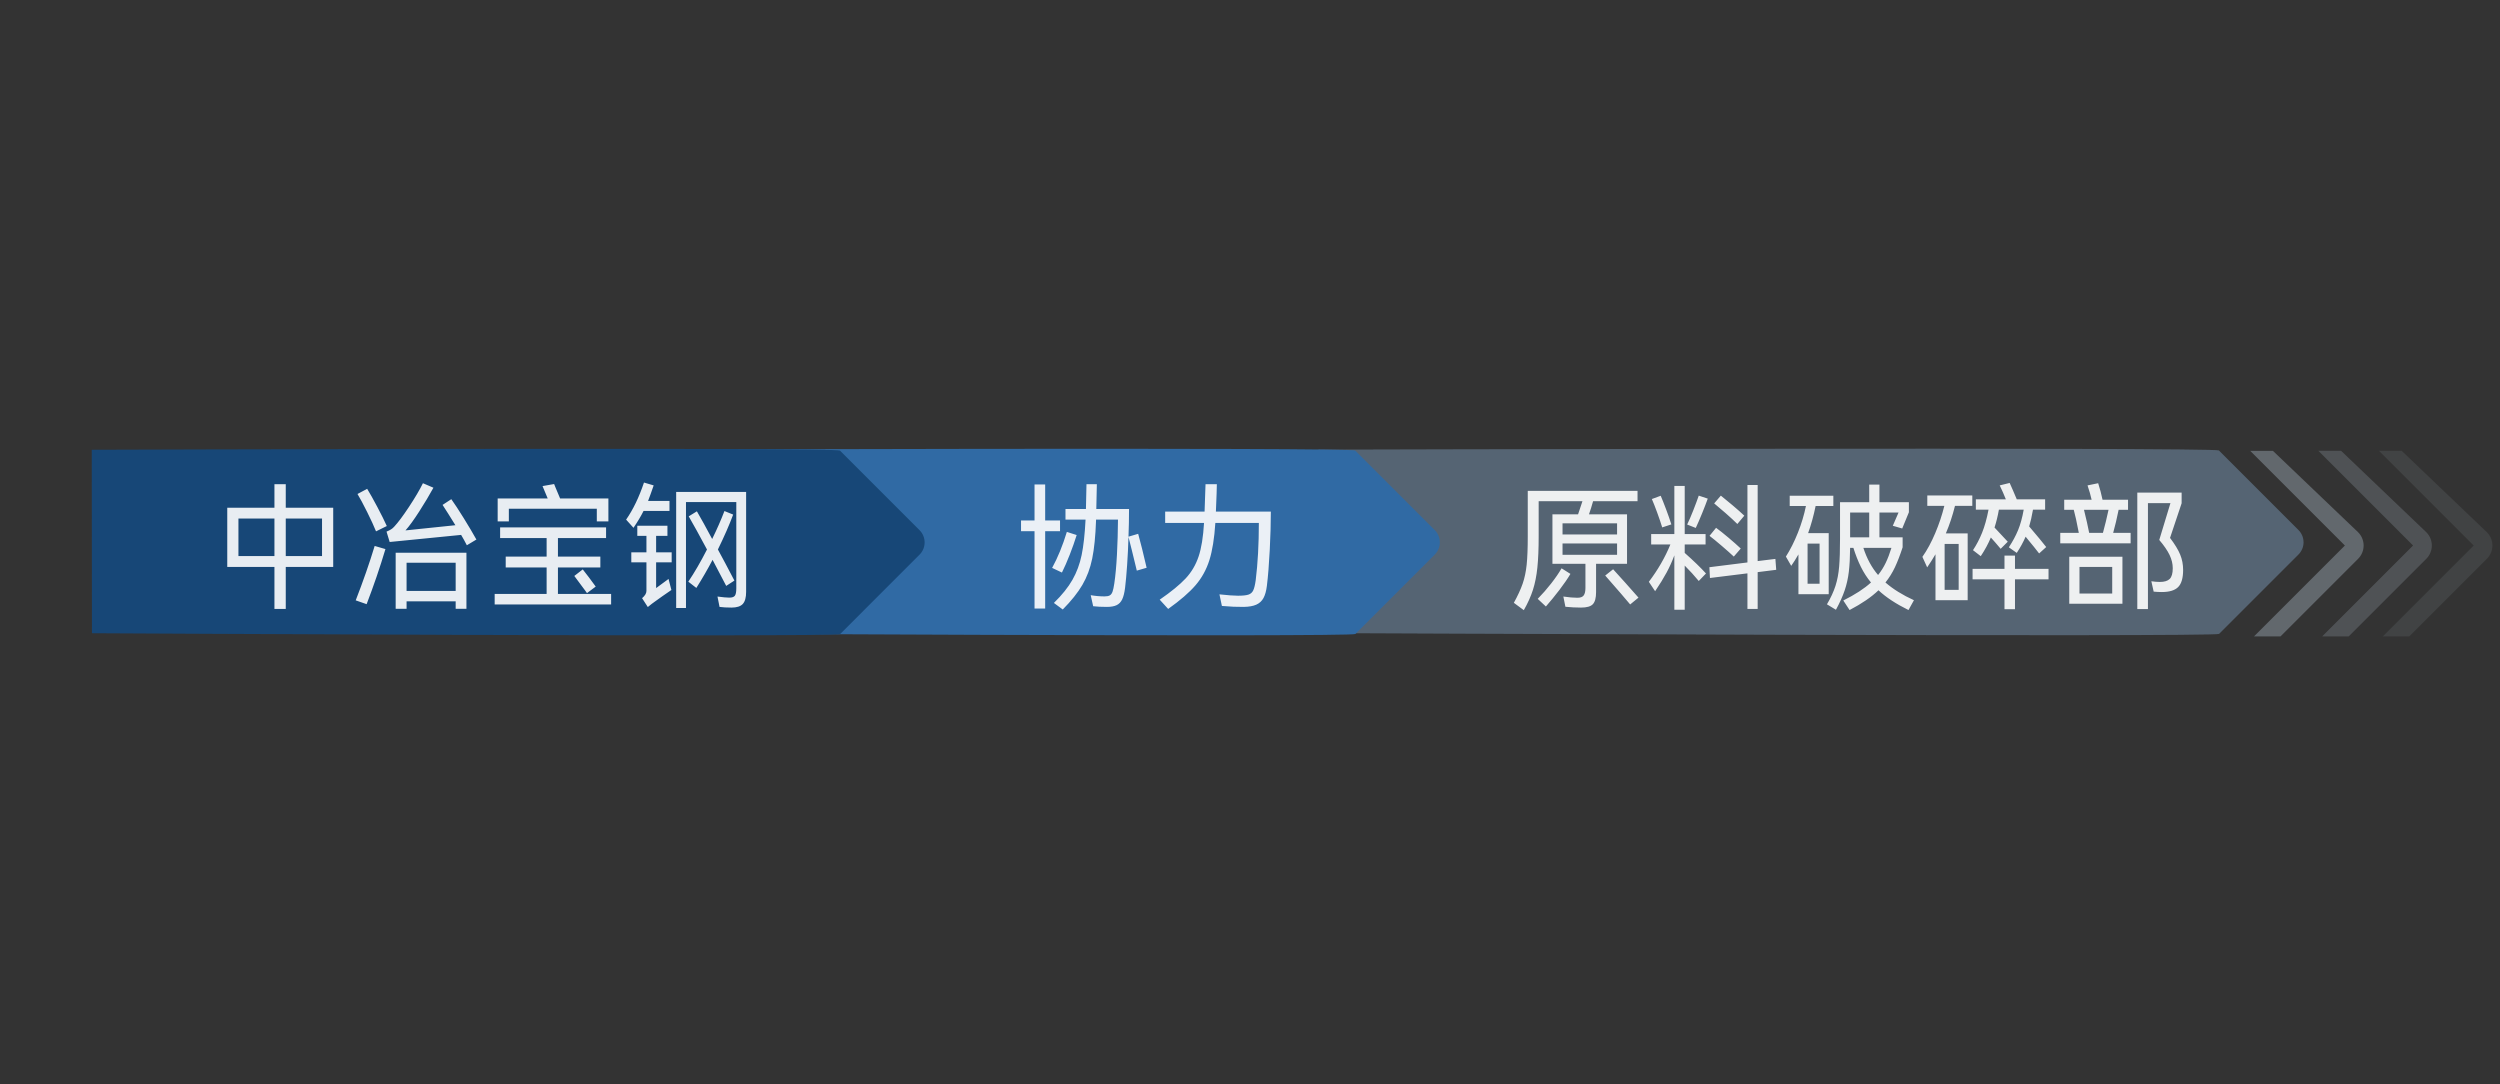 <svg xmlns="http://www.w3.org/2000/svg" xmlns:xlink="http://www.w3.org/1999/xlink" fill="none" version="1.1" width="330" height="143.098" viewBox="0 0 330 143.098"><rect x="0" y="0" width="330" height="143.098" fill="#333333" stroke="none"/><g><g transform="matrix(-0.707,0.707,0.707,0.707,398.412,-165.028)"><path d="M318.411,1.045C318.008,0.641,317.605,0.237,317.369,0C316.965,0.404,233.384,83.504,233.384,84.135C233.384,84.135,318.411,1.045,318.411,1.045C318.411,1.045,318.411,1.045,318.411,1.045ZM250.491,101.28C251.121,101.28,334.072,17.548,334.475,17.144C334.136,16.804,333.733,16.4,333.335,16.001C333.335,16.001,250.491,101.28,250.491,101.28C250.491,101.28,250.491,101.28,250.491,101.28ZM233.384,84.135C233.384,84.135,233.384,98.994,233.384,98.994C233.384,98.994,325.922,8.572,325.922,8.572C325.922,8.572,318.411,1.045,318.411,1.045C318.411,1.045,233.384,84.135,233.384,84.135C233.384,84.135,233.384,84.135,233.384,84.135ZM235.665,101.28C235.665,101.28,250.491,101.28,250.491,101.28C250.491,101.28,333.335,16.001,333.335,16.001C333.335,16.001,325.922,8.572,325.922,8.572C325.922,8.572,235.665,101.28,235.665,101.28C235.665,101.28,235.665,101.28,235.665,101.28ZM233.384,98.994C233.384,100.256,234.405,101.28,235.665,101.28C235.665,101.28,325.922,8.572,325.922,8.572C325.922,8.572,325.922,8.572,325.922,8.572C325.922,8.572,233.384,98.994,233.384,98.994C233.384,98.994,233.384,98.994,233.384,98.994Z" fill="#7490AC" fill-opacity="0.53"/></g><g transform="matrix(-0.707,0.707,0.707,0.707,213.851,-88.58)"><path d="M200.249,11.094C199.846,10.69,199.443,10.286,199.206,10.049C198.803,10.453,129.433,79.342,129.433,79.973C129.433,79.973,200.249,11.094,200.249,11.094C200.249,11.094,200.249,11.094,200.249,11.094ZM146.54,97.117C147.17,97.117,215.91,27.597,216.313,27.193C215.975,26.853,215.571,26.449,215.173,26.05C215.173,26.05,146.54,97.117,146.54,97.117C146.54,97.117,146.54,97.117,146.54,97.117ZM129.433,79.973C129.433,79.973,129.433,94.831,129.433,94.831C129.433,94.831,207.76,18.621,207.76,18.621C207.76,18.621,200.249,11.094,200.249,11.094C200.249,11.094,129.433,79.973,129.433,79.973C129.433,79.973,129.433,79.973,129.433,79.973ZM131.714,97.117C131.714,97.117,146.54,97.117,146.54,97.117C146.54,97.117,215.173,26.05,215.173,26.05C215.173,26.05,207.76,18.621,207.76,18.621C207.76,18.621,131.714,97.117,131.714,97.117C131.714,97.117,131.714,97.117,131.714,97.117ZM129.433,94.831C129.433,96.094,130.455,97.117,131.714,97.117C131.714,97.117,207.76,18.621,207.76,18.621C207.76,18.621,207.76,18.621,207.76,18.621C207.76,18.621,129.433,94.831,129.433,94.831C129.433,94.831,129.433,94.831,129.433,94.831Z" fill="#306AA4" fill-opacity="1"/></g><g transform="matrix(-0.707,0.707,0.707,0.707,97.768,-40.497)"><path d="M132.249,11.094C131.846,10.69,131.443,10.286,131.206,10.049C130.803,10.453,61.433,79.342,61.433,79.973C61.433,79.973,132.249,11.094,132.249,11.094C132.249,11.094,132.249,11.094,132.249,11.094ZM78.54,97.117C79.17,97.117,147.91,27.597,148.313,27.193C147.975,26.853,147.571,26.449,147.173,26.05C147.173,26.05,78.54,97.117,78.54,97.117C78.54,97.117,78.54,97.117,78.54,97.117ZM61.433,79.973C61.433,79.973,61.433,94.831,61.433,94.831C61.433,94.831,139.76,18.621,139.76,18.621C139.76,18.621,132.249,11.094,132.249,11.094C132.249,11.094,61.433,79.973,61.433,79.973C61.433,79.973,61.433,79.973,61.433,79.973ZM63.714,97.117C63.714,97.117,78.54,97.117,78.54,97.117C78.54,97.117,147.173,26.05,147.173,26.05C147.173,26.05,139.76,18.621,139.76,18.621C139.76,18.621,63.714,97.117,63.714,97.117C63.714,97.117,63.714,97.117,63.714,97.117ZM61.433,94.831C61.433,96.094,62.455,97.117,63.714,97.117C63.714,97.117,139.76,18.621,139.76,18.621C139.76,18.621,139.76,18.621,139.76,18.621C139.76,18.621,61.433,94.831,61.433,94.831C61.433,94.831,61.433,94.831,61.433,94.831Z" fill="#174777" fill-opacity="1"/></g><g><path d="M37.72,67.025L43.984,67.025L43.984,74.837L37.72,74.837L37.72,80.381L36.226,80.381L36.226,74.837L29.998,74.837L29.998,67.025L36.226,67.025L36.226,63.911L37.72,63.911L37.72,67.025ZM31.474,68.447L31.474,73.397L36.226,73.397L36.226,68.447L31.474,68.447ZM37.72,73.397L42.508,73.397L42.508,68.447L37.72,68.447L37.72,73.397ZM59.572,65.891Q60.22,66.791,61.228,68.42Q62.236,70.049,62.884,71.219L61.624,71.975Q61.228,71.201,60.868,70.607L52.516,71.435L51.436,71.543L51.022,70.175Q51.4,70.013,51.616,69.878Q51.832,69.743,52.03,69.527Q52.804,68.699,53.992,66.899Q55.18,65.099,55.828,63.785L57.214,64.379Q56.404,65.855,55.342,67.511Q54.28,69.167,53.524,70.013L60.112,69.329Q59.068,67.637,58.42,66.647L59.572,65.891ZM49.636,70.139Q49.24,69.149,48.466,67.592Q47.692,66.035,47.188,65.207L48.466,64.523Q49.006,65.405,49.807,66.917Q50.608,68.429,51.058,69.437L49.636,70.139ZM46.954,79.247Q48.412,75.503,49.456,72.065L50.878,72.479Q49.798,76.097,48.394,79.751L46.954,79.247ZM53.668,80.363L52.228,80.363L52.228,72.965L61.57,72.965L61.57,80.363L60.148,80.363L60.148,79.373L53.668,79.373L53.668,80.363ZM60.148,78.005L60.148,74.279L53.668,74.279L53.668,78.005L60.148,78.005ZM67.168,67.151L67.168,68.825L65.692,68.825L65.692,65.801L72.298,65.801L71.614,64.163L73.144,63.893L73.288,64.253Q73.522,64.775,73.936,65.801L80.308,65.801L80.308,68.825L78.778,68.825L78.778,67.151L67.168,67.151ZM73.648,74.909L73.648,78.401L80.668,78.401L80.668,79.787L65.296,79.787L65.296,78.401L72.154,78.401L72.154,74.909L66.754,74.909L66.754,73.469L72.154,73.469L72.154,71.021L66.016,71.021L66.016,69.617L80.002,69.617L80.002,71.021L73.648,71.021L73.648,73.469L79.246,73.469L79.246,74.909L73.648,74.909ZM77.482,78.293L77.266,77.987Q76.15,76.475,75.808,76.025L76.924,75.161Q77.698,76.133,78.634,77.429L77.482,78.293ZM84.952,67.439Q84.43,68.483,83.62,69.671L82.648,68.591Q84.034,66.593,85.006,63.695L86.284,64.073Q85.852,65.333,85.546,66.125L88.372,66.125L88.372,67.439L84.952,67.439ZM89.254,64.937L98.488,64.937L98.488,78.131Q98.488,79.247,98.047,79.724Q97.606,80.201,96.562,80.201Q95.626,80.201,94.978,80.111L94.708,78.743Q95.752,78.887,96.274,78.887Q96.814,78.887,97.003,78.635Q97.192,78.383,97.192,77.663L97.192,66.269L90.55,66.269L90.55,80.255L89.254,80.255L89.254,64.937ZM95.86,77.339Q95.41,76.439,94.06,73.901Q93.088,75.755,91.918,77.609L90.856,76.781Q92.062,74.999,93.322,72.533Q91.792,69.671,90.91,68.159L91.99,67.493Q92.836,68.951,94.006,71.147Q94.96,69.203,95.626,67.457L96.778,67.925Q96.022,69.959,94.762,72.533Q95.608,74.081,96.94,76.637L95.86,77.339ZM86.608,70.733L86.608,72.911L88.66,72.911L88.66,74.225L86.608,74.225L86.608,77.627L88.246,76.421L88.624,77.879Q87.328,78.761,86.446,79.409Q86.122,79.625,85.51,80.129L84.754,78.959Q85.33,78.473,85.33,78.005L85.33,74.225L83.332,74.225L83.332,72.911L85.33,72.911L85.33,70.733L84.124,70.733L84.124,69.401L88.102,69.401L88.102,70.733L86.608,70.733ZM150.058,75.323L149.752,74.063Q149.608,73.451,149.401,72.623Q149.194,71.795,148.96,70.877Q148.906,72.749,148.78,74.585Q148.654,76.421,148.51,77.591Q148.384,78.581,148.132,79.112Q147.88,79.643,147.403,79.877Q146.926,80.111,146.098,80.111Q145.036,80.111,144.298,80.021L143.974,78.563Q144.892,78.725,145.81,78.725Q146.26,78.725,146.494,78.59Q146.728,78.455,146.854,78.104Q146.98,77.753,147.088,77.015Q147.322,75.431,147.439,73.19Q147.556,70.949,147.574,68.591L144.676,68.591L144.676,68.717Q144.568,71.795,144.172,73.73Q143.776,75.665,142.876,77.204Q141.976,78.743,140.284,80.453L139.114,79.589Q140.716,78.023,141.562,76.538Q142.408,75.053,142.777,73.262Q143.146,71.471,143.29,68.645L143.29,68.591L140.644,68.591L140.644,67.187L143.344,67.187Q143.38,66.179,143.416,63.911L144.784,63.911Q144.748,66.143,144.712,67.187L149.032,67.187Q149.032,69.059,148.96,70.841L150.238,70.463Q150.706,72.137,151.354,74.945L150.058,75.323ZM139.924,68.699L139.924,70.121L137.962,70.121L137.962,80.327L136.558,80.327L136.558,70.121L134.776,70.121L134.776,68.699L136.558,68.699L136.558,63.947L137.962,63.947L137.962,68.699L139.924,68.699ZM142.12,70.625Q141.742,71.849,141.211,73.208Q140.68,74.567,140.176,75.575L138.88,74.963Q139.996,72.929,140.824,70.211L142.12,70.625ZM167.752,67.529Q167.752,69.761,167.608,72.587Q167.464,75.413,167.23,77.321Q167.104,78.347,166.78,78.941Q166.456,79.535,165.835,79.814Q165.214,80.093,164.17,80.111Q162.892,80.129,161.29,79.985L160.966,78.455Q162.622,78.635,163.414,78.635Q164.35,78.635,164.791,78.491Q165.232,78.347,165.43,77.924Q165.628,77.501,165.754,76.583Q166.168,73.235,166.168,69.023L160.426,69.023Q160.228,72.083,159.634,73.955Q159.04,75.827,157.807,77.258Q156.574,78.689,154.198,80.381L153.082,79.157Q155.35,77.591,156.502,76.358Q157.654,75.125,158.212,73.469Q158.77,71.813,158.932,69.023L153.802,69.023L153.802,67.529L159.004,67.529Q159.04,66.953,159.076,65.441L159.13,63.911L160.624,63.911Q160.624,64.595,160.498,67.529L167.752,67.529ZM214.768,74.423L210.682,74.423L210.682,78.167Q210.682,79.301,210.259,79.751Q209.836,80.201,208.702,80.201Q207.658,80.201,206.632,80.093L206.362,78.743Q207.46,78.905,208.216,78.905Q208.828,78.905,209.053,78.59Q209.278,78.275,209.278,77.609L209.278,74.423L204.922,74.423L204.922,67.889L208.306,67.889L208.882,66.161L203.104,66.161L203.104,70.769Q203.104,73.271,202.933,74.918Q202.762,76.565,202.348,77.861Q201.934,79.157,201.142,80.543L199.828,79.571Q200.602,78.167,200.989,77.051Q201.376,75.935,201.52,74.54Q201.664,73.145,201.664,70.823L201.664,64.793L216.154,64.793L216.154,66.161L210.286,66.161Q210.034,67.079,209.746,67.889L214.768,67.889L214.768,74.423ZM213.454,70.553L213.454,69.077L206.254,69.077L206.254,70.553L213.454,70.553ZM213.454,71.741L206.254,71.741L206.254,73.235L213.454,73.235L213.454,71.741ZM207.298,75.755Q206.758,76.673,205.858,77.852Q204.958,79.031,204.058,80.057L202.978,79.049Q203.914,78.095,204.751,77.024Q205.588,75.953,206.128,75.017L207.298,75.755ZM212.932,75.143Q214.48,76.835,216.28,78.887L215.182,79.787Q214.318,78.743,211.888,75.971L212.932,75.143ZM234.352,73.775L234.46,75.215L232.012,75.521L232.012,80.381L230.662,80.381L230.662,75.683L225.712,76.295L225.64,74.873L230.662,74.243L230.662,64.019L232.012,64.019L232.012,74.063L234.352,73.775ZM222.382,72.983Q224.164,74.567,225.19,75.701L224.236,76.691Q223.39,75.665,222.382,74.657L222.382,80.489L221.014,80.489L221.014,73.307Q220.582,74.477,219.997,75.566Q219.412,76.655,218.476,78.041L217.648,76.799Q219.448,74.423,220.492,71.867L217.954,71.867L217.954,70.499L221.014,70.499L221.014,64.145L222.382,64.145L222.382,70.499L225.136,70.499L225.136,71.867L222.382,71.867L222.382,72.983ZM222.706,69.239Q223.066,68.501,223.516,67.358Q223.966,66.215,224.236,65.423L225.424,65.819Q225.172,66.539,224.686,67.736Q224.2,68.933,223.84,69.689L222.706,69.239ZM229.33,69.167Q228.736,68.573,227.782,67.736Q226.828,66.899,226.27,66.449L227.152,65.423Q227.764,65.909,228.682,66.683Q229.6,67.457,230.248,68.069L229.33,69.167ZM219.412,69.617Q219.16,68.789,218.746,67.655Q218.332,66.521,218.044,65.873L219.214,65.441Q219.502,66.107,219.925,67.232Q220.348,68.357,220.618,69.221L219.412,69.617ZM228.862,73.469Q228.232,72.875,227.242,72.029Q226.252,71.183,225.658,70.733L226.522,69.671Q227.17,70.139,228.142,70.958Q229.114,71.777,229.78,72.407L228.862,73.469ZM251.92,80.525Q249.436,79.301,247.96,77.915Q246.556,79.265,244.144,80.525L243.316,79.265Q245.656,78.095,246.97,76.889Q246.196,75.953,245.638,74.828Q245.08,73.703,244.648,72.317L244.216,72.317Q244.198,74.189,244.045,75.476Q243.892,76.763,243.496,77.933Q243.1,79.103,242.344,80.489L241.156,79.769Q241.912,78.491,242.281,77.339Q242.65,76.187,242.767,74.801Q242.884,73.415,242.884,71.057L242.884,66.287L246.736,66.287L246.736,63.965L248.086,63.965L248.086,66.287L251.974,66.287L251.974,67.619L251.092,69.761L249.85,69.401L250.606,67.655L248.086,67.655L248.086,70.931L251.146,70.931L251.146,72.245Q250.642,73.793,250.129,74.882Q249.616,75.971,248.878,76.889Q250.39,78.203,252.64,79.229L251.92,80.525ZM241.39,78.437L237.394,78.437L237.394,73.181Q236.89,74.063,236.44,74.693L235.738,73.469Q236.62,72.083,237.322,70.319Q238.024,68.555,238.384,66.791L236.242,66.791L236.242,65.441L242.002,65.441L242.002,66.791L239.662,66.791Q239.266,68.717,238.672,70.373L241.39,70.373L241.39,78.437ZM246.736,70.931L246.736,67.655L244.216,67.655L244.216,70.931L246.736,70.931ZM238.6,77.051L240.184,77.051L240.184,71.759L238.6,71.759L238.6,77.051ZM245.962,72.317Q246.664,74.459,247.906,75.899Q248.5,75.161,248.914,74.297Q249.328,73.433,249.67,72.317L245.962,72.317ZM260.434,72.623Q261.136,71.561,261.64,70.31Q262.144,69.059,262.486,67.277L260.812,67.277L260.812,65.909L264.772,65.909Q264.394,64.955,263.962,64.073L265.276,63.749Q265.672,64.613,266.212,65.909L269.956,65.909L269.956,67.277L268.354,67.277Q268.12,68.609,267.85,69.491Q269.416,71.327,270.1,72.209L269.164,73.055Q268.516,72.209,267.76,71.309L267.382,70.841Q266.914,71.921,266.212,72.983L265.168,72.245Q265.924,71.093,266.383,69.986Q266.842,68.879,267.13,67.277L263.854,67.277Q263.638,68.519,263.278,69.635Q263.926,70.301,265.024,71.507L264.088,72.443Q263.35,71.561,262.792,70.949Q262.306,72.137,261.46,73.415L260.434,72.623ZM254.404,66.773L254.404,65.405L260.344,65.405L260.344,66.773L258.058,66.773Q257.572,68.717,256.852,70.409L259.732,70.409L259.732,79.229L255.484,79.229L255.484,73.163Q254.926,74.117,254.386,74.891L253.756,73.505Q254.692,72.173,255.448,70.382Q256.204,68.591,256.654,66.773L254.404,66.773ZM256.69,77.861L258.544,77.861L258.544,71.795L256.69,71.795L256.69,77.861ZM265.978,75.089L270.406,75.089L270.406,76.475L265.978,76.475L265.978,80.417L264.592,80.417L264.592,76.475L260.38,76.475L260.38,75.089L264.592,75.089L264.592,73.343L265.978,73.343L265.978,75.089ZM279.658,67.295Q279.316,68.987,278.938,70.337L281.242,70.337L281.242,71.723L271.954,71.723L271.954,70.337L274.402,70.337Q274.006,68.249,273.736,67.295L272.476,67.295L272.476,65.963L276.094,65.963Q275.914,65.135,275.554,64.073L276.958,63.785Q277.3,64.847,277.534,65.963L280.9,65.963L280.9,67.295L279.658,67.295ZM286.444,71.003Q287.398,72.263,287.785,73.208Q288.172,74.153,288.172,75.233Q288.172,76.835,287.515,77.492Q286.858,78.149,285.364,78.149Q284.824,78.149,284.284,78.095L283.978,76.727Q284.608,76.817,285.094,76.817Q285.994,76.817,286.399,76.421Q286.804,76.025,286.804,74.999Q286.804,74.135,286.381,73.253Q285.958,72.371,285.022,71.273L286.498,66.413L283.528,66.413L283.528,80.399L282.124,80.399L282.124,65.027L287.974,65.027L287.974,66.431L286.444,71.003ZM275.086,67.295Q275.536,69.113,275.77,70.337L277.588,70.337Q278.002,68.825,278.326,67.295L275.086,67.295ZM280.162,79.697L273.142,79.697L273.142,73.487L280.162,73.487L280.162,79.697ZM278.812,74.837L274.492,74.837L274.492,78.347L278.812,78.347L278.812,74.837Z" fill="#FFFFFF" fill-opacity="0.9"/></g><g transform="matrix(-0.707,0.707,0.707,0.707,469.128,-194.319)"><path d="M301.225,59.39C301.225,58.707,301.225,58.506,301.225,57.799C300.783,58.241,299.722,59.302,299.104,59.92C299.104,59.92,301.225,59.39,301.225,59.39C301.225,59.39,301.225,59.39,301.225,59.39ZM315.721,77.952Q316.074,77.598,317.135,76.537Q317.93,75.742,318.195,75.477C318.195,75.477,315.721,77.952,315.721,77.952C315.721,77.952,315.721,77.952,315.721,77.952ZM299.104,59.92C299.104,59.92,298.75,75.477,298.75,75.477C298.75,75.477,301.225,75.477,301.225,75.477C301.225,75.477,301.225,59.39,301.225,59.39C301.225,59.39,299.104,59.92,299.104,59.92C299.104,59.92,299.104,59.92,299.104,59.92ZM301.225,77.952C301.225,77.952,315.721,77.952,315.721,77.952C315.721,77.952,318.195,75.477,318.195,75.477C318.195,75.477,301.225,75.477,301.225,75.477C301.225,75.477,301.225,77.952,301.225,77.952C301.225,77.952,301.225,77.952,301.225,77.952ZM298.75,75.477C298.75,76.844,299.858,77.952,301.225,77.952C301.225,77.952,301.225,75.477,301.225,75.477C301.225,75.477,301.225,75.477,301.225,75.477C301.225,75.477,298.75,75.477,298.75,75.477C298.75,75.477,298.75,75.477,298.75,75.477Z" fill="#62686D" fill-opacity="1"/></g><g transform="matrix(-0.707,0.707,0.707,0.707,484.492,-200.683)"><path d="M310.225,59.39C310.225,58.707,310.225,58.506,310.225,57.799C309.783,58.241,308.722,59.302,308.104,59.92C308.104,59.92,310.225,59.39,310.225,59.39C310.225,59.39,310.225,59.39,310.225,59.39ZM324.721,77.952Q325.074,77.598,326.135,76.537Q326.93,75.742,327.195,75.477C327.195,75.477,324.721,77.952,324.721,77.952C324.721,77.952,324.721,77.952,324.721,77.952ZM308.104,59.92C308.104,59.92,307.75,75.477,307.75,75.477C307.75,75.477,310.225,75.477,310.225,75.477C310.225,75.477,310.225,59.39,310.225,59.39C310.225,59.39,308.104,59.92,308.104,59.92C308.104,59.92,308.104,59.92,308.104,59.92ZM310.225,77.952C310.225,77.952,324.721,77.952,324.721,77.952C324.721,77.952,327.195,75.477,327.195,75.477C327.195,75.477,310.225,75.477,310.225,75.477C310.225,75.477,310.225,77.952,310.225,77.952C310.225,77.952,310.225,77.952,310.225,77.952ZM307.75,75.477C307.75,76.844,308.858,77.952,310.225,77.952C310.225,77.952,310.225,75.477,310.225,75.477C310.225,75.477,310.225,75.477,310.225,75.477C310.225,75.477,307.75,75.477,307.75,75.477C307.75,75.477,307.75,75.477,307.75,75.477Z" fill="#62686D" fill-opacity="0.6"/></g><g transform="matrix(-0.707,0.707,0.707,0.707,498.149,-206.34)"><path d="M318.225,59.39C318.225,58.707,318.225,58.506,318.225,57.799C317.783,58.241,316.722,59.302,316.104,59.92C316.104,59.92,318.225,59.39,318.225,59.39C318.225,59.39,318.225,59.39,318.225,59.39ZM332.721,77.952Q333.074,77.598,334.135,76.537Q334.93,75.742,335.195,75.477C335.195,75.477,332.721,77.952,332.721,77.952C332.721,77.952,332.721,77.952,332.721,77.952ZM316.104,59.92C316.104,59.92,315.75,75.477,315.75,75.477C315.75,75.477,318.225,75.477,318.225,75.477C318.225,75.477,318.225,59.39,318.225,59.39C318.225,59.39,316.104,59.92,316.104,59.92C316.104,59.92,316.104,59.92,316.104,59.92ZM318.225,77.952C318.225,77.952,332.721,77.952,332.721,77.952C332.721,77.952,335.195,75.477,335.195,75.477C335.195,75.477,318.225,75.477,318.225,75.477C318.225,75.477,318.225,77.952,318.225,77.952C318.225,77.952,318.225,77.952,318.225,77.952ZM315.75,75.477C315.75,76.844,316.858,77.952,318.225,77.952C318.225,77.952,318.225,75.477,318.225,75.477C318.225,75.477,318.225,75.477,318.225,75.477C318.225,75.477,315.75,75.477,315.75,75.477C315.75,75.477,315.75,75.477,315.75,75.477Z" fill="#62686D" fill-opacity="0.3"/></g></g></svg>
